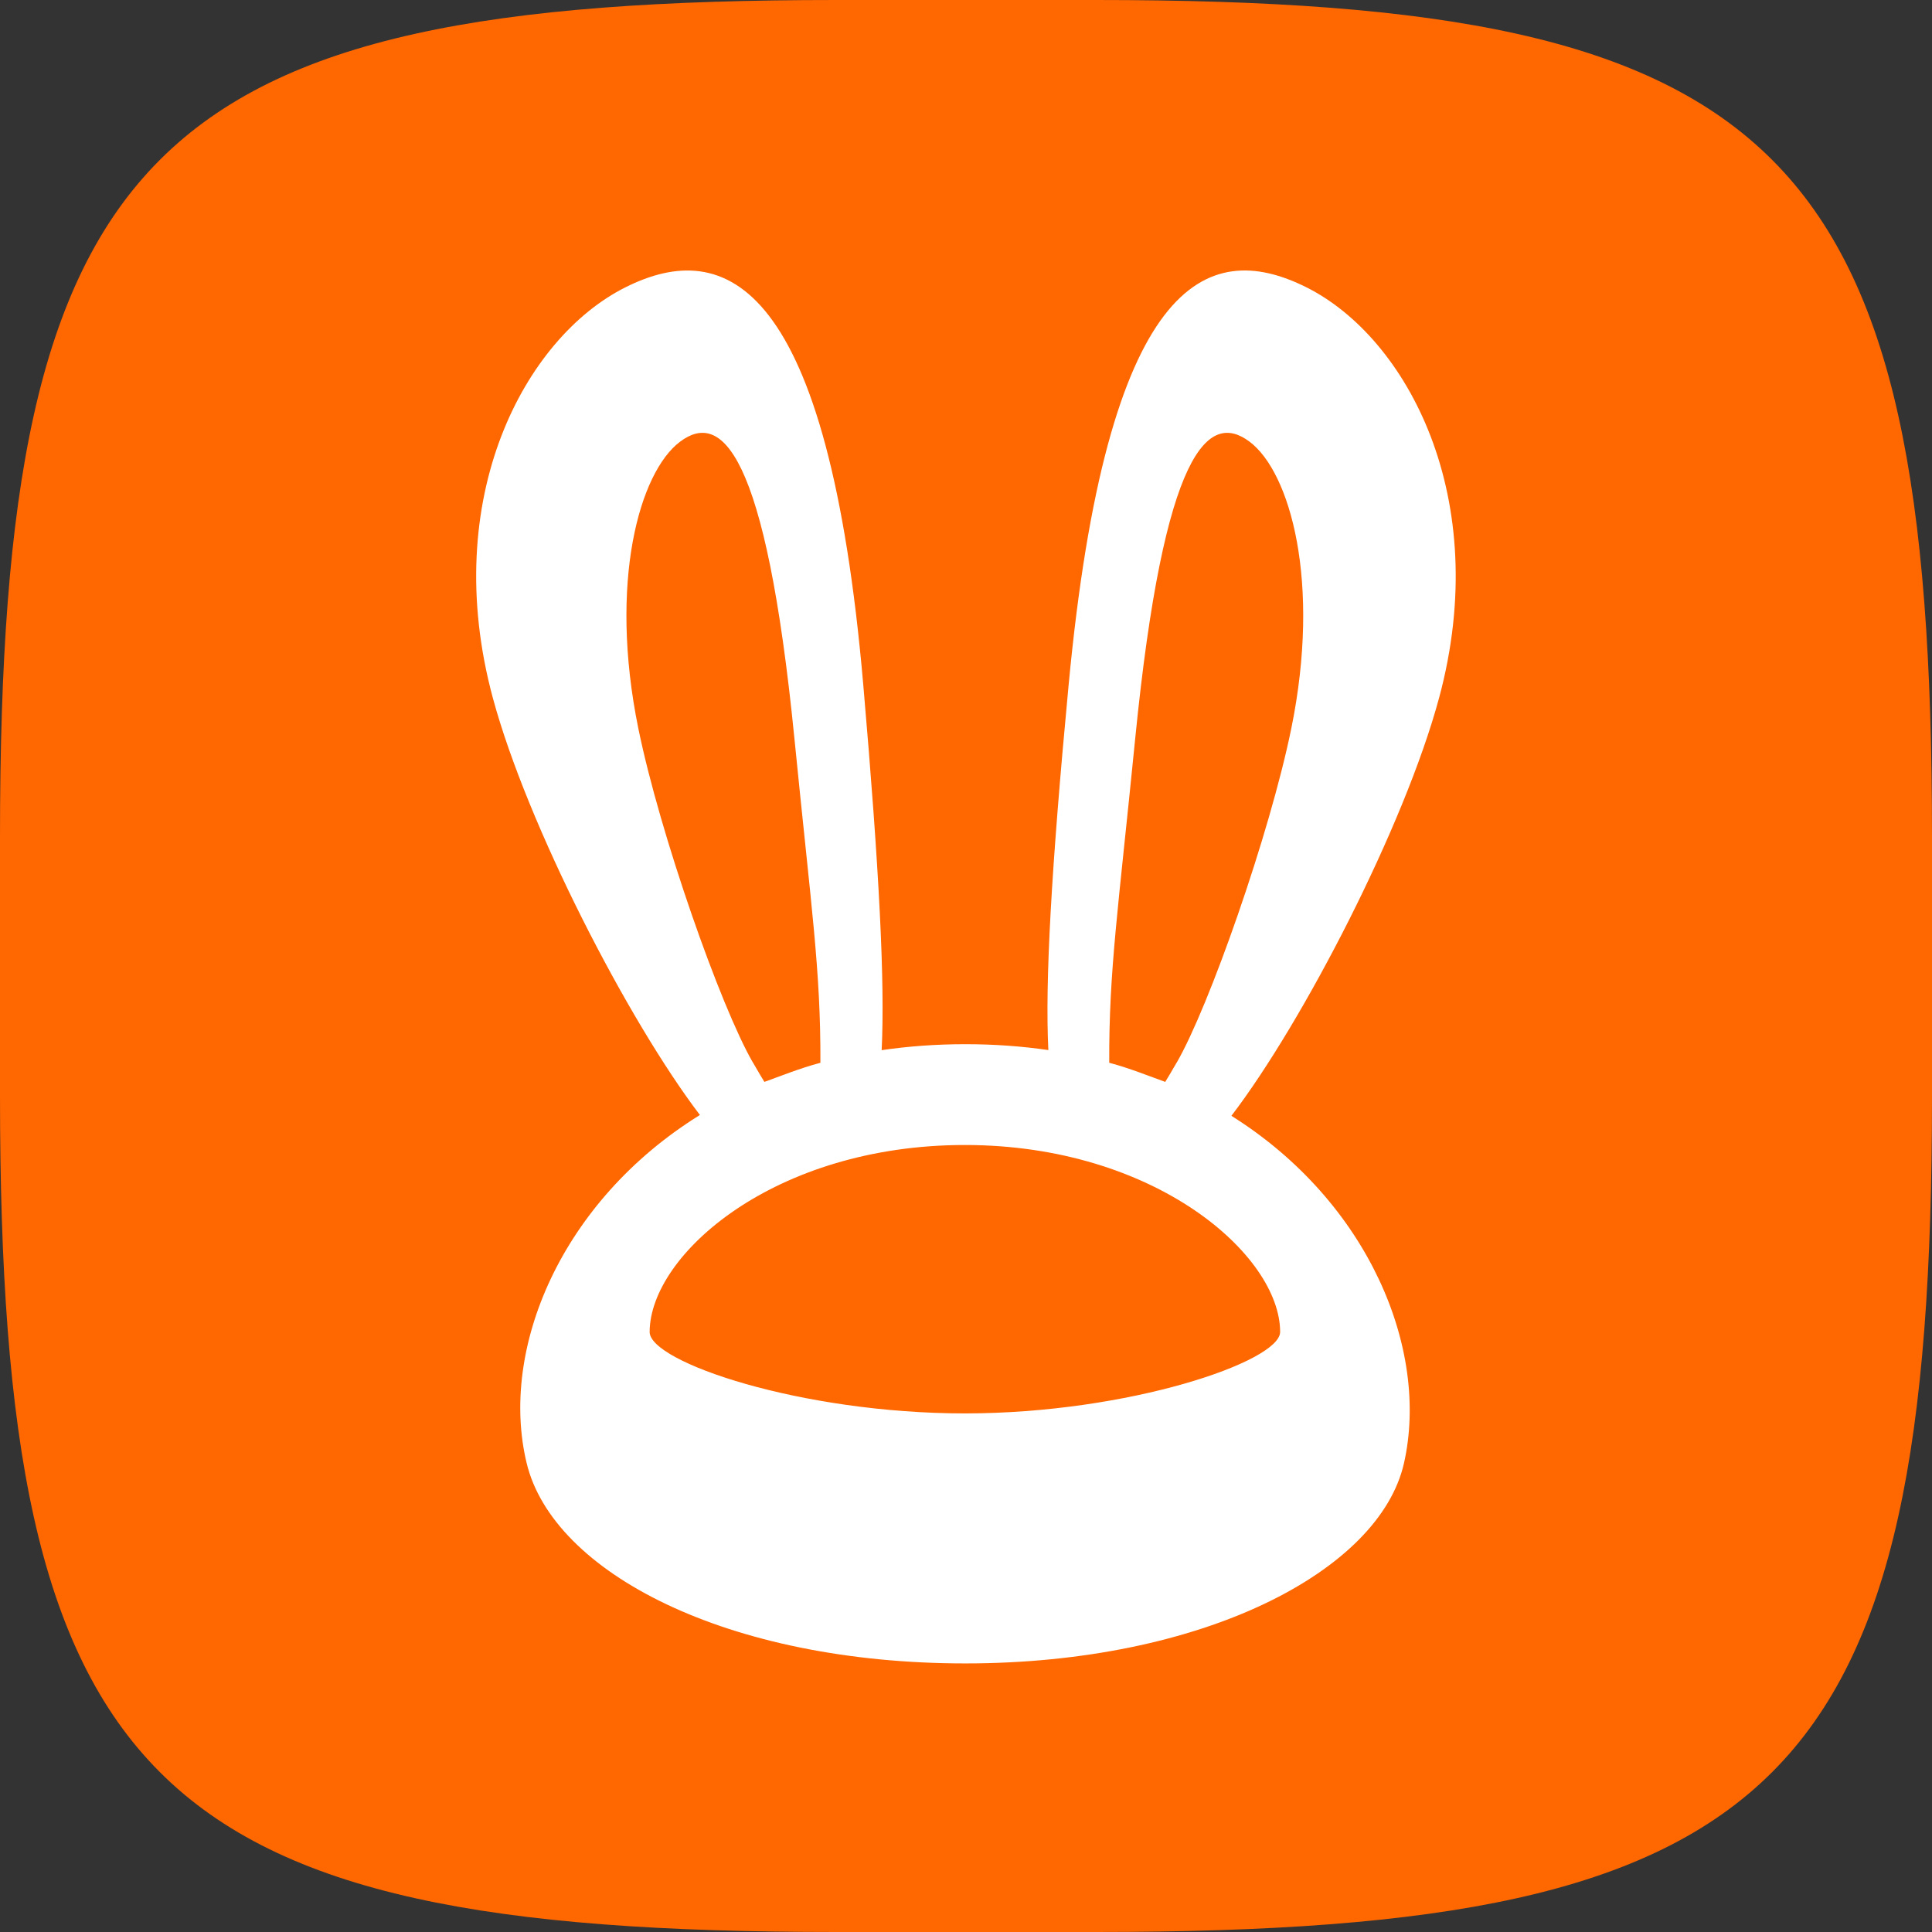 <svg fill="none" height="66" viewBox="0 0 66 66" width="66" xmlns="http://www.w3.org/2000/svg"><rect x="0" y="0" width="66" height="66" fill="#333333" stroke="none"/><path d="m0 28.565c0-23.523 5.042-28.565 28.565-28.565h8.87c23.523 0 28.565 5.042 28.565 28.565v8.87c0 23.523-5.042 28.565-28.565 28.565h-8.87c-23.523 0-28.565-5.042-28.565-28.565z" fill="#ff6700"/><path clip-rule="evenodd" d="m35.813 35.872c-.114-2.314.094-6.132.693-12.476 1.305-13.819 4.689-15.3 8.123-13.581 3.434 1.719 6.378 7.194 4.531 14.031-1.182 4.375-4.646 11.069-7.093 14.272 4.691 2.946 6.771 7.981 5.896 11.863-.831 3.688-6.873 6.844-14.986 6.844-8.113 0-14.082-3.091-14.986-6.844-.939-3.898 1.177-8.95 5.919-11.891-2.446-3.214-5.893-9.883-7.073-14.245-1.848-6.837 1.097-12.312 4.531-14.031 3.434-1.719 6.927-.216 8.123 13.581.55 6.347.742 10.166.628 12.48.907-.133 1.86-.204 2.858-.204.991 0 1.937.07 2.836.201zm-2.851 12.412c5.598 0 10.769-1.771 10.769-2.783 0-2.613-4.26-6.386-10.769-6.386-6.509 0-10.761 3.746-10.769 6.386-.003 1.029 5.171 2.783 10.769 2.783zm-7.24-11.986c.254.438.24.413.391.661.463-.164 1.213-.469 1.913-.653.013-3.17-.31-5.254-.885-11.053-.987-9.941-2.516-11.208-3.908-10.165-1.392 1.043-2.446 4.801-1.427 9.795.738 3.614 2.812 9.511 3.914 11.415zm14.475 0c-.254.438-.24.413-.391.661-.463-.164-1.213-.469-1.913-.653-.013-3.17.31-5.254.885-11.053.987-9.941 2.516-11.208 3.908-10.165 1.392 1.043 2.446 4.801 1.427 9.795-.738 3.614-2.812 9.511-3.914 11.415z" fill="#fff" fill-rule="evenodd"/></svg>
